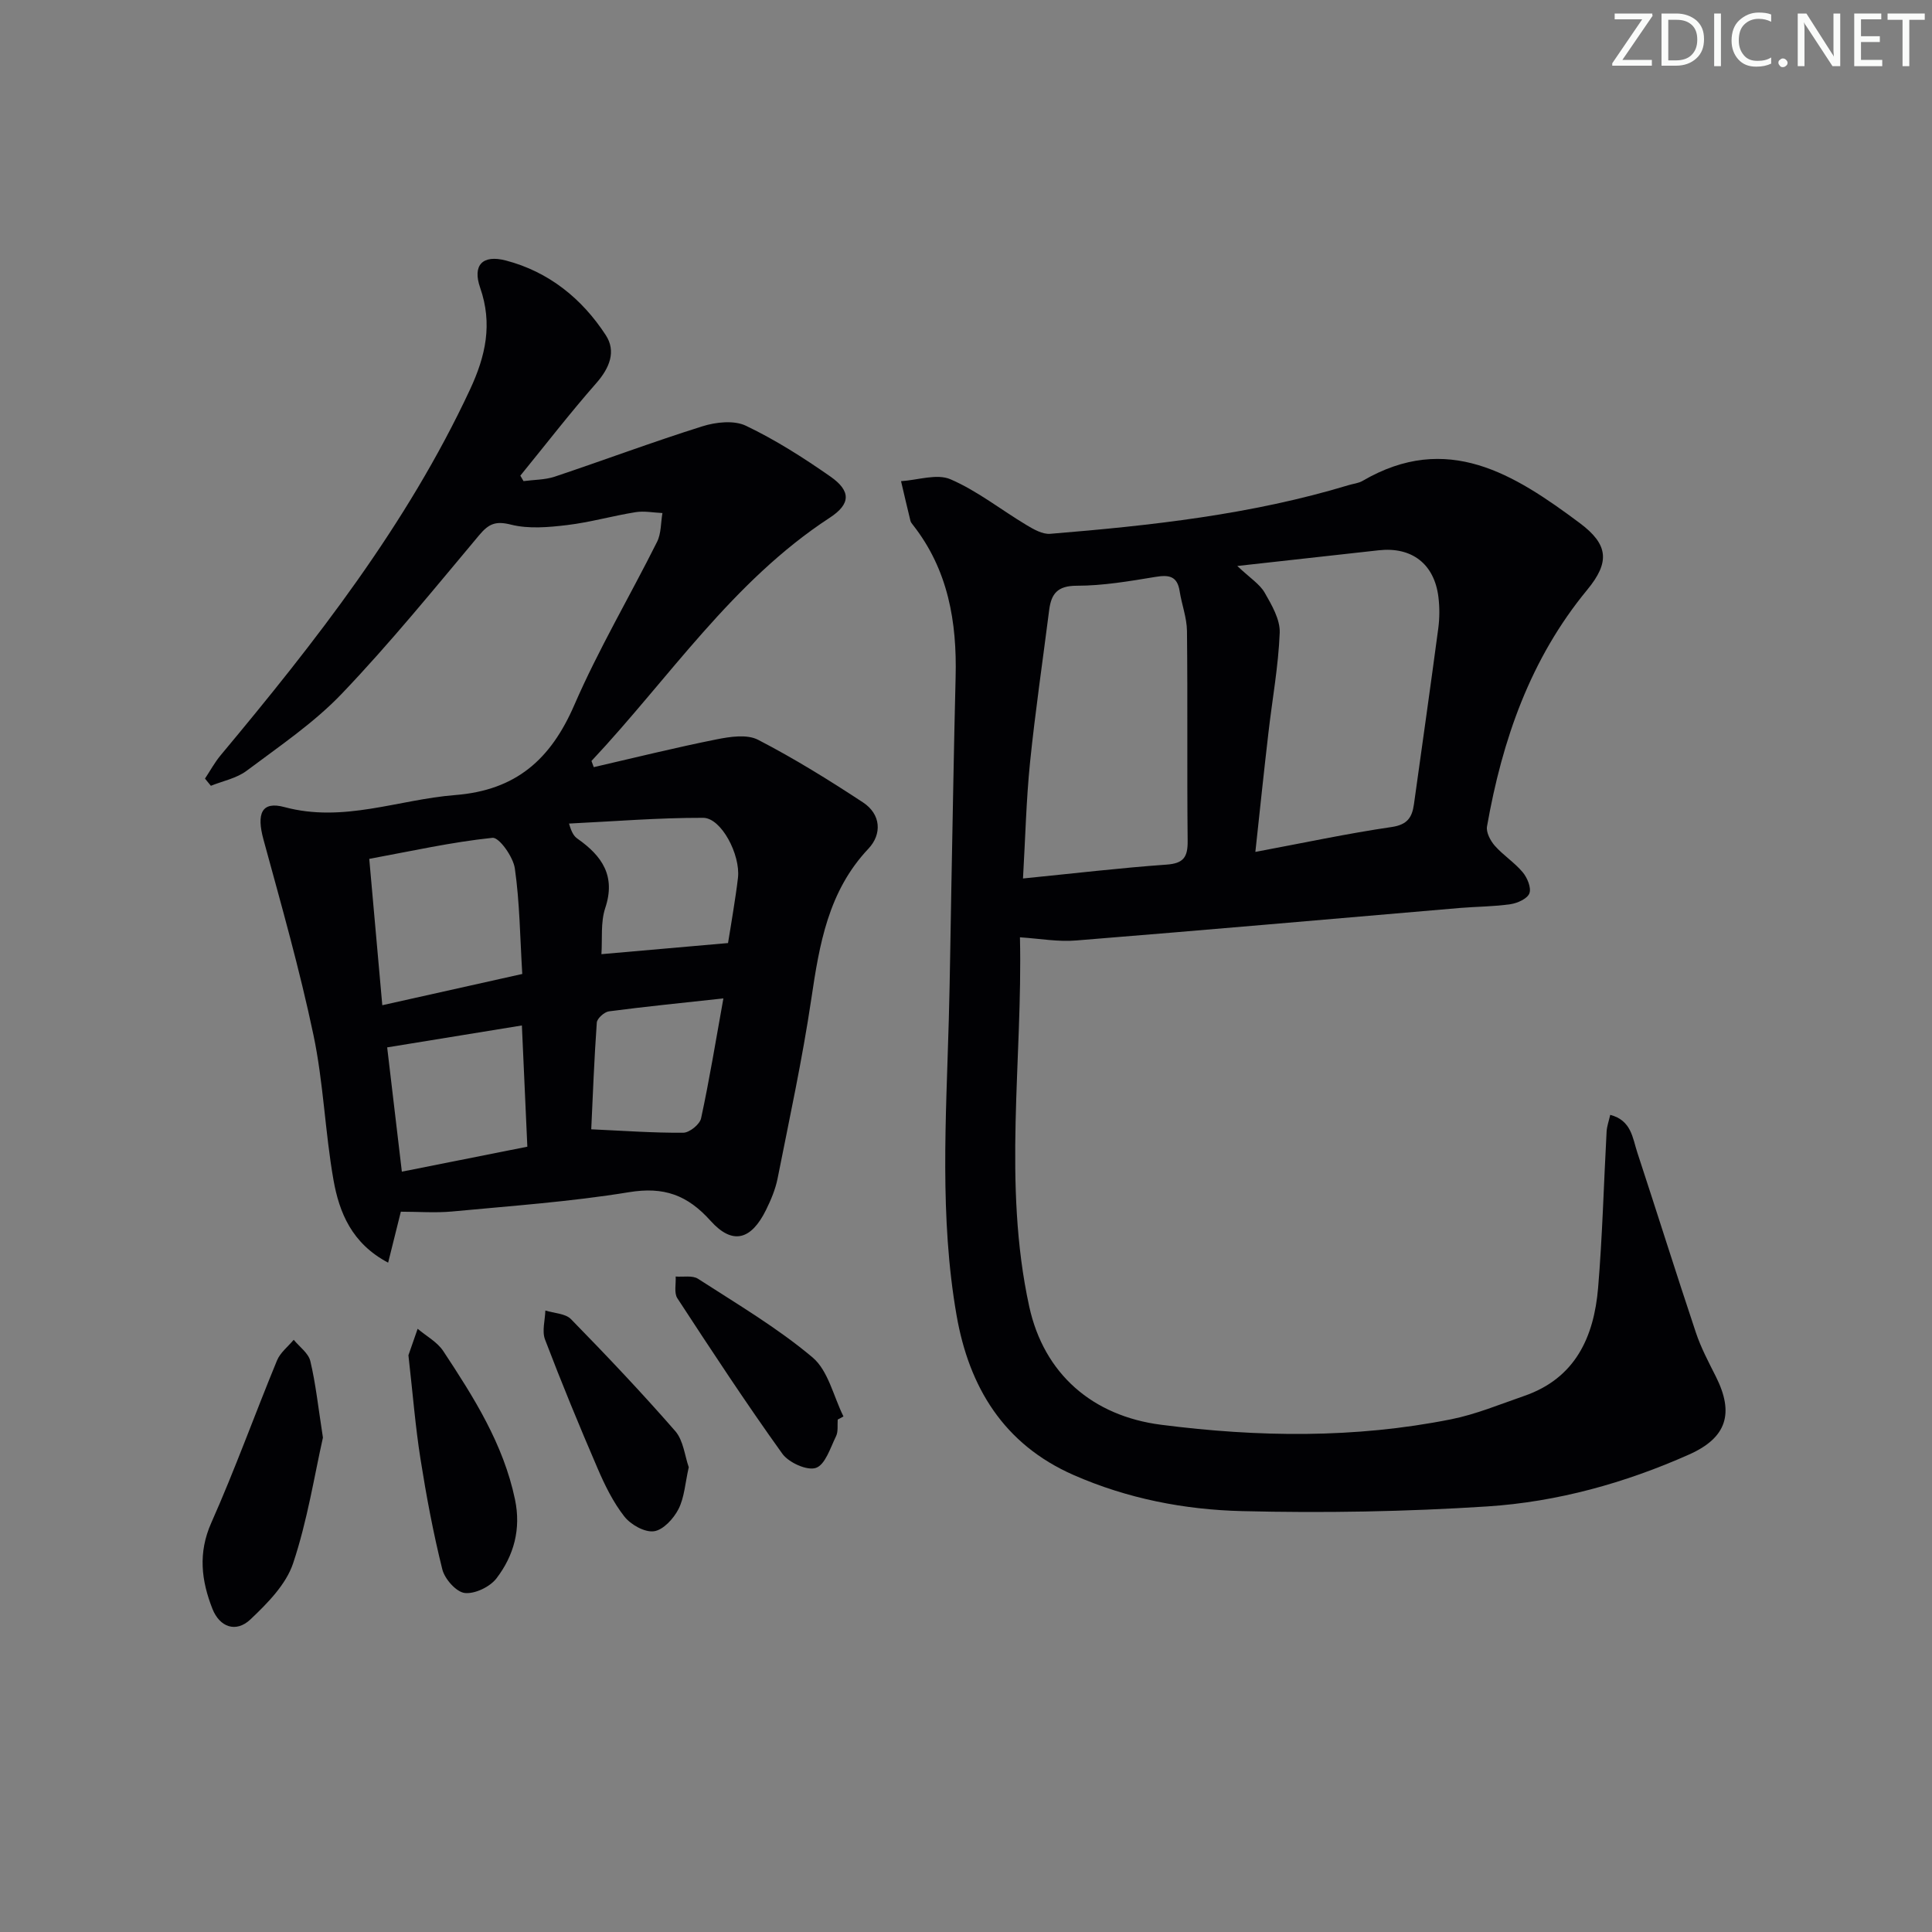 <svg enable-background="new 0 0 400 400" viewBox="0 0 400 400" xmlns="http://www.w3.org/2000/svg"><rect x="0" y="0" width="400" height="400" fill="#808080" stroke="none"/><g fill="#fafbfa"><path d="m342.2 3.2-6.3 9.2h6.1v1.2h-8.2v-.5l6.2-9.1h-5.7v-1.2h7.8v.4z"/><path d="m344 13.7v-10.9h3.1c1.6 0 3 .5 4.1 1.4 1.1 1 1.6 2.2 1.6 3.9s-.5 3-1.6 4-2.5 1.5-4.2 1.5h-3zm1.4-9.6v8.4h1.6c1.4 0 2.5-.4 3.2-1.1.8-.8 1.2-1.8 1.2-3.2s-.4-2.4-1.2-3.1-1.8-1-3.1-1z"/><path d="m356.3 2.8v10.9h-1.4v-10.9z"/><path d="m366.6 13.2c-.8.4-1.8.6-3 .6-1.6 0-2.8-.5-3.7-1.5s-1.4-2.3-1.4-3.9c0-1.7.5-3.2 1.6-4.2s2.4-1.6 4-1.6c1 0 1.9.1 2.6.4v1.5c-.8-.4-1.6-.6-2.6-.6-1.2 0-2.2.4-3 1.2s-1.1 1.9-1.1 3.3c0 1.3.4 2.3 1.1 3.1s1.6 1.1 2.8 1.1c1.1 0 2-.2 2.8-.7v1.3z"/><path d="m368.2 13c0-.3.1-.5.3-.6.2-.2.4-.3.6-.3.3 0 .5.1.7.3s.3.4.3.6-.1.5-.3.6c-.2.2-.4.3-.7.3s-.5-.1-.6-.3c-.2-.2-.3-.4-.3-.6z"/><path d="m381.1 13.7h-1.7l-5.5-8.4c-.2-.2-.3-.5-.4-.7 0 .2.1.8.1 1.5v7.6h-1.4v-10.9h1.8l5.3 8.3c.3.4.4.6.4.8 0-.3-.1-.8-.1-1.6v-7.5h1.4v10.9z"/><path d="m389.7 13.7h-5.8v-10.9h5.6v1.2h-4.2v3.5h3.9v1.2h-3.9v3.7h4.4z"/><path d="m398.4 4.1h-3.1v9.6h-1.4v-9.6h-3.1v-1.3h7.7v1.3z"/></g><path d="m211.17 194.06c.58 25.41-3.62 51.03 1.92 76.44 3.05 13.96 13.11 22.66 27.29 24.48 20.1 2.58 40.13 2.85 60.05-1.13 5.15-1.03 10.11-3.1 15.12-4.83 10.61-3.66 14.46-12.2 15.32-22.38.9-10.76 1.17-21.57 1.76-32.36.06-1.08.45-2.13.75-3.46 4.39 1.14 4.62 4.79 5.6 7.77 4.09 12.44 8 24.93 12.15 37.35 1.05 3.13 2.63 6.1 4.12 9.06 3.82 7.6 2.28 12.66-5.54 16.14-13.3 5.92-27.32 9.81-41.78 10.75-16.88 1.09-33.85 1.39-50.76.97-11.92-.29-23.71-2.57-34.86-7.46-14.56-6.38-21.68-18.28-24.26-33.06-3.54-20.28-2.18-40.79-1.61-61.24.25-8.99.34-17.98.52-26.97.29-14.64.52-29.29.89-43.93.29-11.44-1.54-22.22-8.83-31.51-.2-.26-.44-.54-.52-.85-.67-2.74-1.31-5.48-1.95-8.22 3.45-.21 7.41-1.61 10.24-.39 5.58 2.41 10.49 6.34 15.76 9.49 1.48.89 3.31 1.93 4.89 1.8 20.87-1.71 41.66-3.98 61.82-10.09.95-.29 2.02-.38 2.85-.87 17.53-10.24 31.41-1.36 44.93 8.71 5.97 4.45 6.32 8.09 1.58 13.84-11.79 14.29-17.6 31.09-20.75 48.99-.22 1.22.7 2.96 1.61 4 1.75 1.98 4.08 3.46 5.77 5.48.95 1.13 1.82 3.2 1.4 4.36-.4 1.11-2.46 2.05-3.91 2.26-3.44.51-6.95.49-10.43.78-26.48 2.26-52.95 4.6-79.44 6.73-3.75.33-7.54-.38-11.7-.65zm48.74-17.68c10.03-1.88 19.09-3.82 28.25-5.16 3.24-.48 4.2-2.01 4.58-4.69 1.69-12.14 3.42-24.28 5.04-36.44.28-2.12.29-4.34.03-6.47-.84-6.87-5.51-10.45-12.36-9.69-9.41 1.04-18.81 2.09-29.28 3.25 2.66 2.52 4.65 3.75 5.67 5.53 1.47 2.56 3.22 5.56 3.11 8.3-.27 6.93-1.55 13.83-2.34 20.74-.92 7.87-1.74 15.75-2.7 24.63zm-48.11 5.5c10.56-1.05 20.12-2.19 29.72-2.87 3.53-.25 4.4-1.56 4.37-4.88-.15-14.49.02-28.99-.14-43.49-.03-2.76-1.09-5.49-1.52-8.26-.49-3.13-2.22-3.4-5-2.94-5.4.89-10.86 1.83-16.3 1.83-3.99 0-5.28 1.66-5.71 5.03-1.34 10.54-2.89 21.06-3.97 31.63-.78 7.71-.96 15.5-1.45 23.95z" fill="#010104"/><path d="m82.99 250.87c-.95 3.81-1.69 6.79-2.63 10.55-7.51-3.96-10.12-10.36-11.32-17.14-1.75-9.95-2.07-20.17-4.15-30.03-2.86-13.59-6.67-26.98-10.33-40.39-1.49-5.44-.4-8.04 4.34-6.76 12.21 3.29 23.56-1.56 35.32-2.49 12.63-.99 19.8-7.39 24.68-18.63 5.02-11.57 11.49-22.5 17.14-33.8.87-1.74.76-3.96 1.11-5.96-1.86-.08-3.76-.47-5.56-.18-4.75.76-9.41 2.1-14.17 2.67-3.84.46-7.96.83-11.62-.09-3.2-.81-4.62-.17-6.59 2.18-9.3 11.09-18.44 22.35-28.42 32.8-5.8 6.08-12.96 10.9-19.74 15.99-2.07 1.55-4.9 2.1-7.39 3.1-.41-.5-.81-1-1.22-1.49 1.08-1.62 2.01-3.36 3.25-4.84 19.66-23.56 38.51-47.62 51.61-75.69 3.26-6.98 4.72-13.6 2.11-21.1-1.62-4.65.46-6.91 5.34-5.63 8.85 2.32 15.74 7.87 20.67 15.45 2.19 3.36.79 6.8-1.97 9.94-5.45 6.2-10.5 12.75-15.72 19.15.22.38.44.75.66 1.13 2.15-.29 4.42-.25 6.45-.92 10.22-3.42 20.31-7.2 30.59-10.43 2.79-.88 6.55-1.29 9.01-.11 6.11 2.92 11.9 6.61 17.47 10.5 4.31 3.01 4.24 5.69-.12 8.54-20.19 13.18-33.25 33.23-49.33 50.36.16.43.32.85.47 1.28 8.47-1.95 16.9-4.05 25.42-5.75 2.8-.56 6.32-1.1 8.61.09 7.48 3.87 14.68 8.33 21.73 12.97 3.7 2.44 3.96 6.55 1.1 9.58-8.32 8.82-10.14 19.78-11.82 31.11-1.85 12.46-4.53 24.81-6.98 37.17-.45 2.25-1.38 4.45-2.4 6.52-3.07 6.21-6.92 7.31-11.47 2.24-4.82-5.37-9.68-7.11-16.89-5.93-12.11 1.98-24.42 2.84-36.66 4-3.47.31-6.97.04-10.58.04zm25.14-49.22c-.47-7.71-.53-14.85-1.54-21.86-.34-2.39-3.25-6.47-4.62-6.33-8.45.88-16.8 2.75-25.52 4.36.94 10.54 1.8 20.2 2.7 30.3 9.85-2.19 19.01-4.24 28.98-6.47zm42.6-6.4c.34-2.1.73-4.37 1.08-6.65.35-2.29.72-4.58.98-6.88.53-4.74-3.44-12.39-7.21-12.4-9.26-.02-18.51.74-27.77 1.19.58 2.04 1.12 2.69 1.78 3.15 5.03 3.54 7.94 7.67 5.72 14.33-.99 2.98-.58 6.43-.79 9.56 8.85-.77 17.24-1.51 26.21-2.3zm-42.68 17.06c-9.9 1.61-18.81 3.06-27.89 4.54.99 8.38 1.99 16.86 3.04 25.73 8.85-1.76 17.21-3.43 25.98-5.17-.38-8.56-.74-16.63-1.13-25.1zm14.36 21.5c6.62.3 12.84.76 19.05.71 1.29-.01 3.42-1.73 3.69-2.98 1.73-7.99 3.04-16.06 4.62-24.83-8.61.94-16.17 1.69-23.7 2.68-.96.13-2.45 1.47-2.51 2.33-.54 7.55-.82 15.12-1.15 22.09z" fill="#010104"/><path d="m66.86 297.64c-1.76 7.8-3.21 17.17-6.18 26.04-1.47 4.39-5.32 8.28-8.84 11.61-2.96 2.8-6.35 1.62-7.86-2.2-2.29-5.83-3.01-11.56-.24-17.8 4.91-11.04 9-22.44 13.61-33.62.67-1.63 2.28-2.87 3.46-4.28 1.19 1.46 3.05 2.76 3.44 4.41 1.11 4.63 1.61 9.42 2.61 15.84z" fill="#010104"/><path d="m84.56 280.59c.39-1.13 1.15-3.3 1.91-5.48 1.8 1.53 4.08 2.74 5.32 4.64 6.3 9.55 12.42 19.19 14.83 30.68 1.29 6.15-.22 11.62-3.82 16.34-1.35 1.77-4.48 3.28-6.58 3.04-1.76-.2-4.14-2.89-4.64-4.88-1.88-7.52-3.31-15.18-4.52-22.85-1.06-6.69-1.59-13.47-2.5-21.49z" fill="#010104"/><path d="m142.6 303.77c-.75 3.3-.9 6.27-2.13 8.68-1.01 1.97-3.17 4.33-5.08 4.58-1.93.26-4.81-1.37-6.13-3.06-2.32-2.96-4.04-6.48-5.54-9.97-3.8-8.82-7.46-17.7-10.88-26.67-.66-1.74.01-3.99.07-6 1.8.57 4.14.6 5.3 1.78 7.39 7.56 14.67 15.24 21.61 23.2 1.68 1.95 1.95 5.11 2.78 7.46z" fill="#010104"/><path d="m173.44 293.91c-.09 1.16.13 2.48-.35 3.45-1.17 2.39-2.23 5.89-4.16 6.55-1.83.63-5.65-1.1-6.97-2.95-7.54-10.51-14.64-21.33-21.72-32.17-.72-1.1-.26-2.98-.35-4.5 1.56.13 3.47-.28 4.63.47 8.06 5.21 16.4 10.13 23.7 16.27 3.26 2.74 4.34 8.07 6.41 12.23-.39.23-.79.44-1.19.65z" fill="#010104"/></svg>